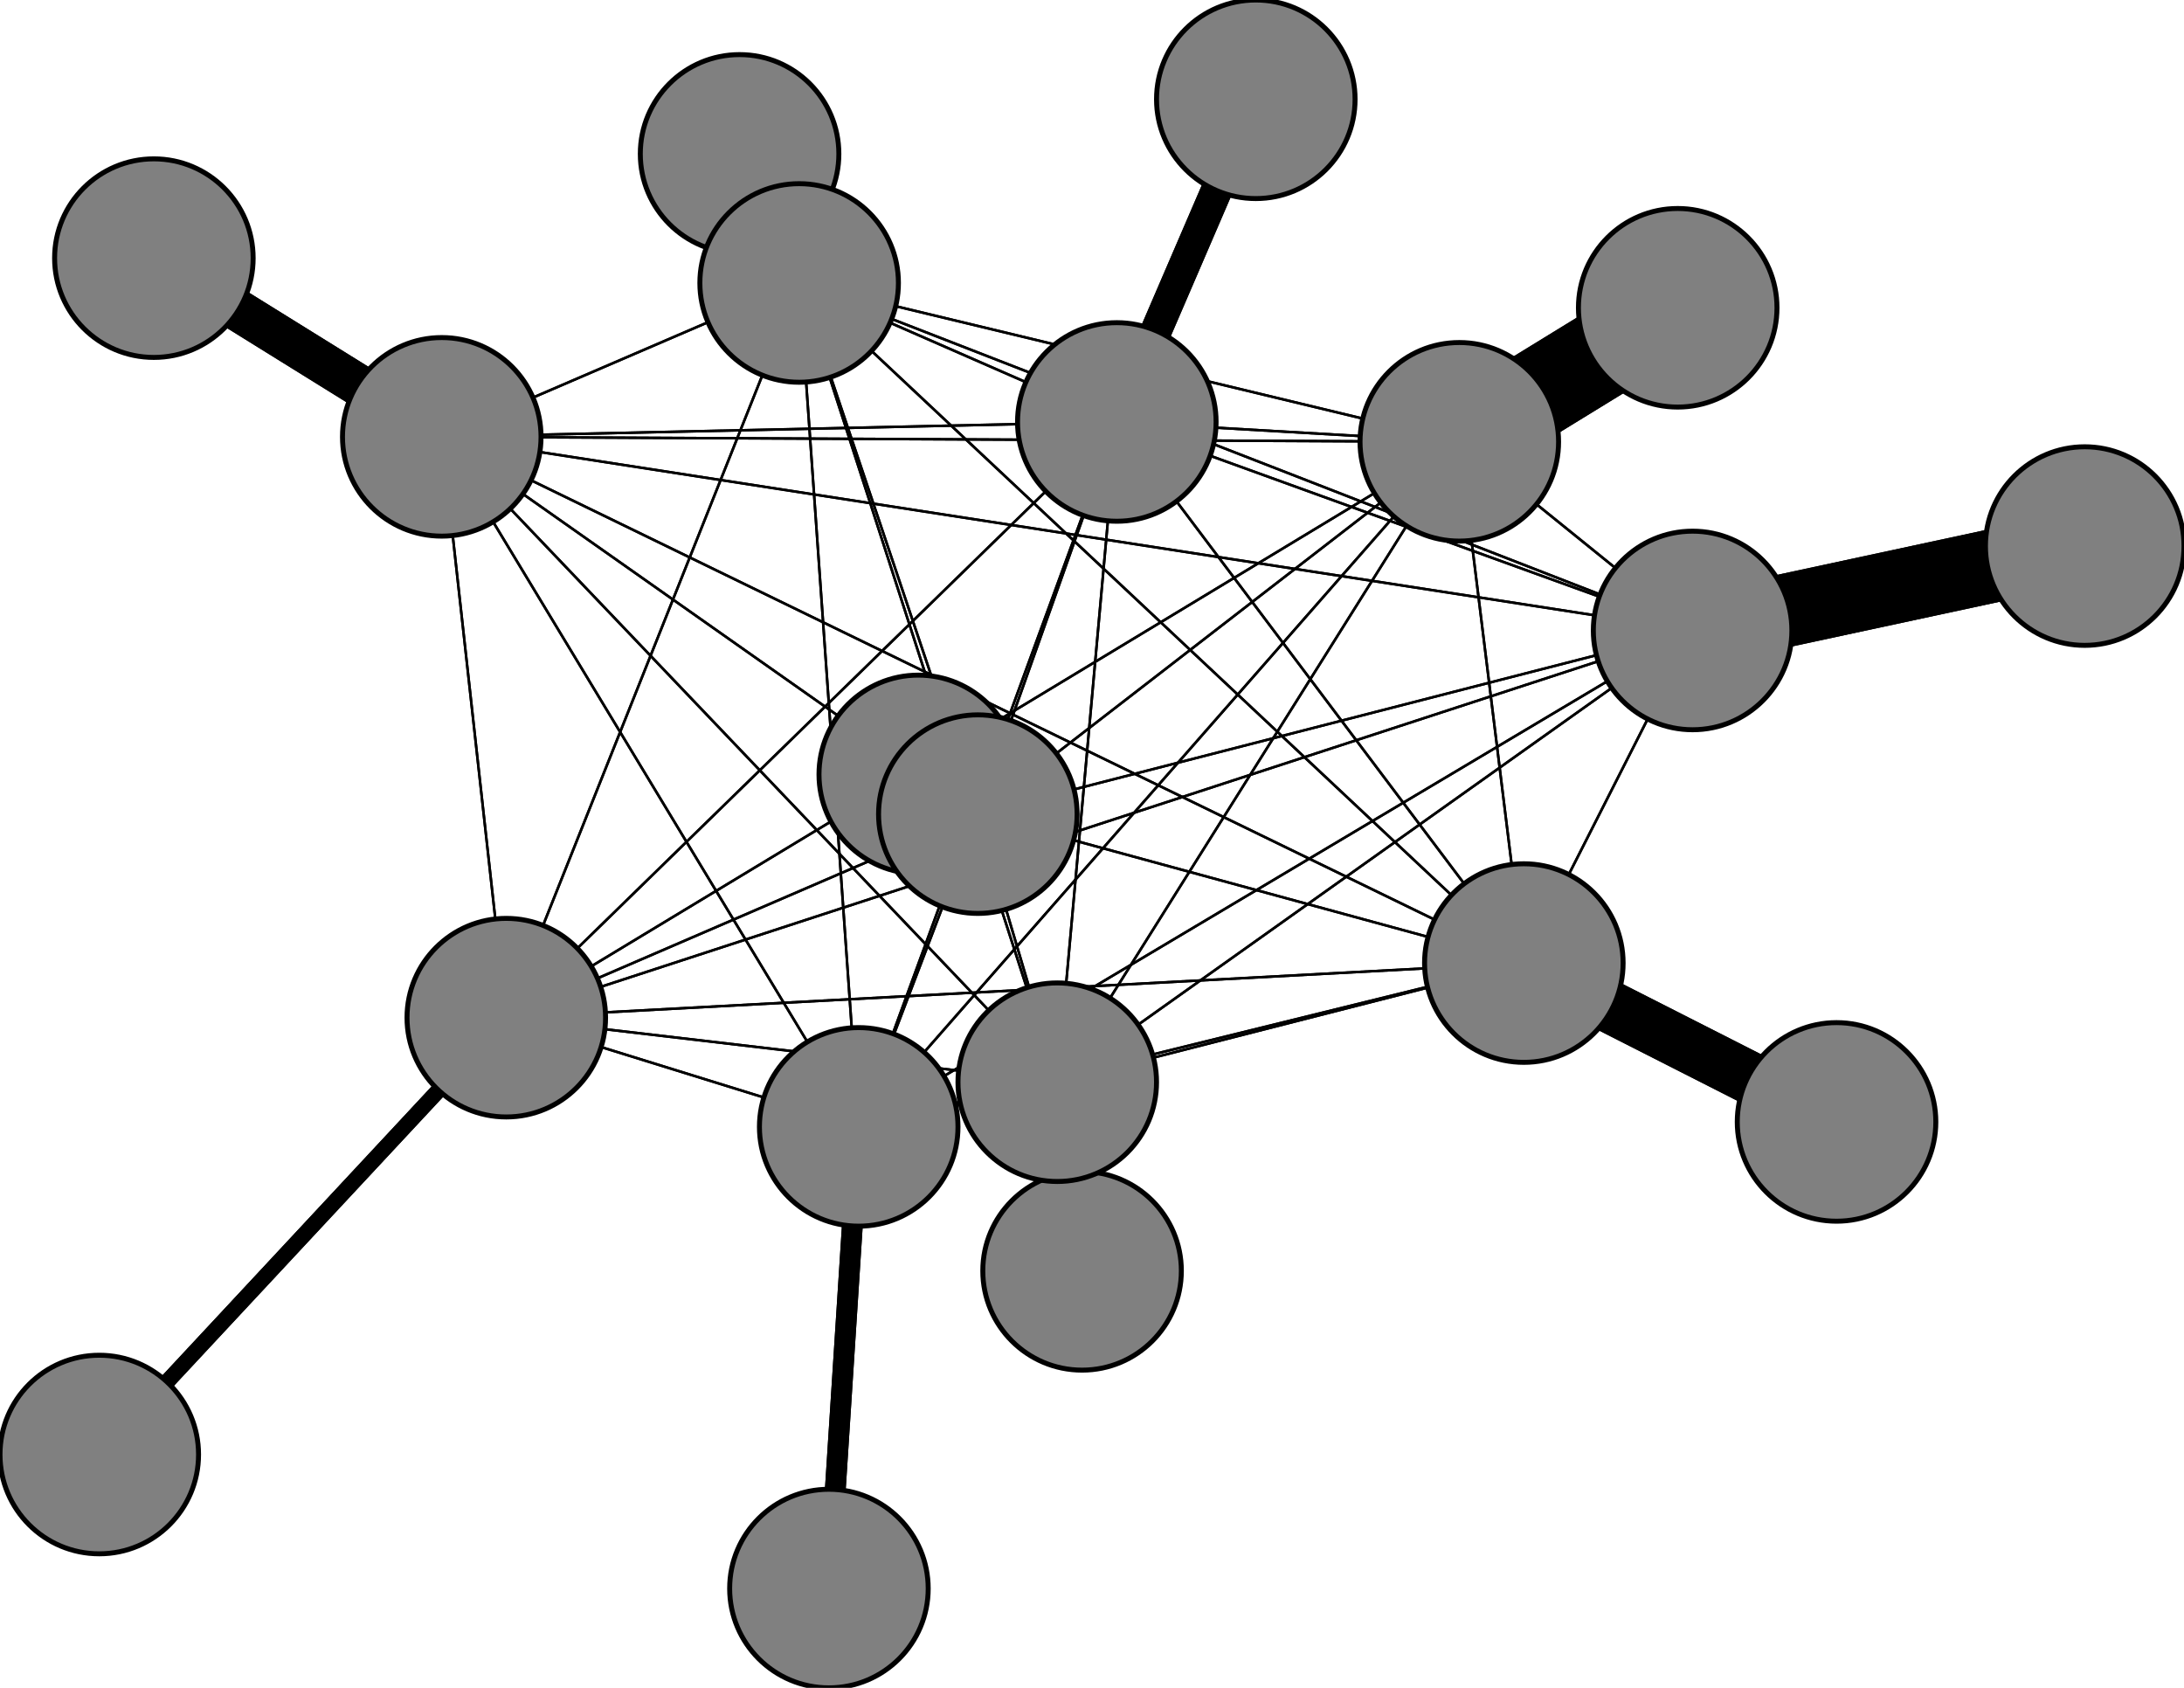 <svg width="440" height="340" xmlns="http://www.w3.org/2000/svg">
<path stroke-width="3.135" stroke="black" d="M 20 293 102 205"/>
<path stroke-width="0.5" stroke="black" d="M 161 57 173 227"/>
<path stroke-width="0.5" stroke="black" d="M 161 57 102 205"/>
<path stroke-width="16.838" stroke="black" d="M 149 31 161 57"/>
<path stroke-width="0.5" stroke="black" d="M 341 127 197 164"/>
<path stroke-width="0.5" stroke="black" d="M 341 127 294 89"/>
<path stroke-width="0.5" stroke="black" d="M 341 127 161 57"/>
<path stroke-width="14.73" stroke="black" d="M 341 127 420 110"/>
<path stroke-width="0.5" stroke="black" d="M 341 127 213 218"/>
<path stroke-width="0.5" stroke="black" d="M 341 127 307 194"/>
<path stroke-width="0.5" stroke="black" d="M 341 127 89 88"/>
<path stroke-width="0.5" stroke="black" d="M 341 127 225 85"/>
<path stroke-width="0.5" stroke="black" d="M 341 127 173 227"/>
<path stroke-width="0.5" stroke="black" d="M 341 127 102 205"/>
<path stroke-width="14.73" stroke="black" d="M 420 110 341 127"/>
<path stroke-width="0.5" stroke="black" d="M 213 218 197 164"/>
<path stroke-width="0.5" stroke="black" d="M 213 218 294 89"/>
<path stroke-width="0.5" stroke="black" d="M 213 218 161 57"/>
<path stroke-width="0.5" stroke="black" d="M 213 218 341 127"/>
<path stroke-width="12.622" stroke="black" d="M 213 218 218 256"/>
<path stroke-width="0.5" stroke="black" d="M 213 218 307 194"/>
<path stroke-width="0.5" stroke="black" d="M 213 218 89 88"/>
<path stroke-width="0.5" stroke="black" d="M 213 218 225 85"/>
<path stroke-width="0.5" stroke="black" d="M 213 218 173 227"/>
<path stroke-width="0.5" stroke="black" d="M 161 57 225 85"/>
<path stroke-width="0.5" stroke="black" d="M 161 57 89 88"/>
<path stroke-width="0.5" stroke="black" d="M 161 57 307 194"/>
<path stroke-width="0.5" stroke="black" d="M 161 57 213 218"/>
<path stroke-width="0.5" stroke="black" d="M 197 164 161 57"/>
<path stroke-width="0.5" stroke="black" d="M 197 164 341 127"/>
<path stroke-width="0.5" stroke="black" d="M 197 164 213 218"/>
<path stroke-width="0.5" stroke="black" d="M 197 164 307 194"/>
<path stroke-width="0.5" stroke="black" d="M 197 164 89 88"/>
<path stroke-width="0.5" stroke="black" d="M 197 164 225 85"/>
<path stroke-width="0.5" stroke="black" d="M 197 164 173 227"/>
<path stroke-width="0.5" stroke="black" d="M 197 164 102 205"/>
<path stroke-width="20.0" stroke="black" d="M 185 156 197 164"/>
<path stroke-width="0.5" stroke="black" d="M 294 89 197 164"/>
<path stroke-width="17.892" stroke="black" d="M 294 89 338 62"/>
<path stroke-width="0.5" stroke="black" d="M 213 218 102 205"/>
<path stroke-width="0.5" stroke="black" d="M 294 89 161 57"/>
<path stroke-width="0.5" stroke="black" d="M 294 89 213 218"/>
<path stroke-width="0.5" stroke="black" d="M 294 89 307 194"/>
<path stroke-width="0.5" stroke="black" d="M 294 89 89 88"/>
<path stroke-width="0.5" stroke="black" d="M 294 89 225 85"/>
<path stroke-width="0.5" stroke="black" d="M 294 89 173 227"/>
<path stroke-width="0.5" stroke="black" d="M 294 89 102 205"/>
<path stroke-width="17.892" stroke="black" d="M 338 62 294 89"/>
<path stroke-width="0.5" stroke="black" d="M 161 57 197 164"/>
<path stroke-width="0.5" stroke="black" d="M 161 57 294 89"/>
<path stroke-width="16.838" stroke="black" d="M 161 57 149 31"/>
<path stroke-width="0.5" stroke="black" d="M 161 57 341 127"/>
<path stroke-width="0.5" stroke="black" d="M 294 89 341 127"/>
<path stroke-width="12.622" stroke="black" d="M 218 256 213 218"/>
<path stroke-width="0.5" stroke="black" d="M 307 194 197 164"/>
<path stroke-width="0.5" stroke="black" d="M 307 194 294 89"/>
<path stroke-width="0.5" stroke="black" d="M 225 85 173 227"/>
<path stroke-width="0.5" stroke="black" d="M 225 85 102 205"/>
<path stroke-width="6.297" stroke="black" d="M 253 20 225 85"/>
<path stroke-width="0.5" stroke="black" d="M 173 227 197 164"/>
<path stroke-width="0.5" stroke="black" d="M 173 227 294 89"/>
<path stroke-width="0.5" stroke="black" d="M 173 227 161 57"/>
<path stroke-width="0.5" stroke="black" d="M 173 227 341 127"/>
<path stroke-width="0.5" stroke="black" d="M 173 227 213 218"/>
<path stroke-width="0.5" stroke="black" d="M 173 227 307 194"/>
<path stroke-width="0.5" stroke="black" d="M 173 227 89 88"/>
<path stroke-width="0.5" stroke="black" d="M 173 227 225 85"/>
<path stroke-width="6.297" stroke="black" d="M 225 85 253 20"/>
<path stroke-width="4.189" stroke="black" d="M 173 227 167 320"/>
<path stroke-width="4.189" stroke="black" d="M 167 320 173 227"/>
<path stroke-width="0.5" stroke="black" d="M 102 205 197 164"/>
<path stroke-width="0.5" stroke="black" d="M 102 205 294 89"/>
<path stroke-width="0.5" stroke="black" d="M 102 205 161 57"/>
<path stroke-width="0.5" stroke="black" d="M 102 205 341 127"/>
<path stroke-width="0.5" stroke="black" d="M 102 205 213 218"/>
<path stroke-width="0.5" stroke="black" d="M 102 205 307 194"/>
<path stroke-width="0.5" stroke="black" d="M 102 205 89 88"/>
<path stroke-width="0.5" stroke="black" d="M 102 205 225 85"/>
<path stroke-width="0.5" stroke="black" d="M 102 205 173 227"/>
<path stroke-width="3.135" stroke="black" d="M 102 205 20 293"/>
<path stroke-width="0.5" stroke="black" d="M 173 227 102 205"/>
<path stroke-width="0.5" stroke="black" d="M 197 164 294 89"/>
<path stroke-width="0.5" stroke="black" d="M 225 85 89 88"/>
<path stroke-width="0.5" stroke="black" d="M 225 85 213 218"/>
<path stroke-width="0.5" stroke="black" d="M 307 194 161 57"/>
<path stroke-width="0.5" stroke="black" d="M 307 194 341 127"/>
<path stroke-width="0.5" stroke="black" d="M 307 194 213 218"/>
<path stroke-width="10.514" stroke="black" d="M 307 194 370 226"/>
<path stroke-width="0.5" stroke="black" d="M 307 194 89 88"/>
<path stroke-width="0.5" stroke="black" d="M 307 194 225 85"/>
<path stroke-width="0.5" stroke="black" d="M 307 194 173 227"/>
<path stroke-width="0.5" stroke="black" d="M 307 194 102 205"/>
<path stroke-width="10.514" stroke="black" d="M 370 226 307 194"/>
<path stroke-width="0.5" stroke="black" d="M 89 88 197 164"/>
<path stroke-width="0.5" stroke="black" d="M 89 88 294 89"/>
<path stroke-width="0.5" stroke="black" d="M 225 85 307 194"/>
<path stroke-width="0.5" stroke="black" d="M 89 88 161 57"/>
<path stroke-width="0.5" stroke="black" d="M 89 88 213 218"/>
<path stroke-width="0.5" stroke="black" d="M 89 88 307 194"/>
<path stroke-width="8.405" stroke="black" d="M 89 88 31 52"/>
<path stroke-width="0.5" stroke="black" d="M 89 88 225 85"/>
<path stroke-width="0.5" stroke="black" d="M 89 88 173 227"/>
<path stroke-width="0.5" stroke="black" d="M 89 88 102 205"/>
<path stroke-width="8.405" stroke="black" d="M 31 52 89 88"/>
<path stroke-width="0.5" stroke="black" d="M 225 85 197 164"/>
<path stroke-width="0.5" stroke="black" d="M 225 85 294 89"/>
<path stroke-width="0.5" stroke="black" d="M 225 85 161 57"/>
<path stroke-width="0.5" stroke="black" d="M 225 85 341 127"/>
<path stroke-width="0.5" stroke="black" d="M 89 88 341 127"/>
<path stroke-width="20.0" stroke="black" d="M 197 164 185 156"/>
<circle cx="20" cy="293" r="20.0" style="fill:gray;stroke:black;stroke-width:1.0"/>
<circle cx="102" cy="205" r="20.0" style="fill:gray;stroke:black;stroke-width:1.0"/>
<circle cx="167" cy="320" r="20.0" style="fill:gray;stroke:black;stroke-width:1.0"/>
<circle cx="173" cy="227" r="20.0" style="fill:gray;stroke:black;stroke-width:1.0"/>
<circle cx="253" cy="20" r="20.0" style="fill:gray;stroke:black;stroke-width:1.0"/>
<circle cx="225" cy="85" r="20.0" style="fill:gray;stroke:black;stroke-width:1.0"/>
<circle cx="31" cy="52" r="20.0" style="fill:gray;stroke:black;stroke-width:1.0"/>
<circle cx="89" cy="88" r="20.0" style="fill:gray;stroke:black;stroke-width:1.0"/>
<circle cx="370" cy="226" r="20.0" style="fill:gray;stroke:black;stroke-width:1.0"/>
<circle cx="307" cy="194" r="20.0" style="fill:gray;stroke:black;stroke-width:1.0"/>
<circle cx="218" cy="256" r="20.0" style="fill:gray;stroke:black;stroke-width:1.0"/>
<circle cx="213" cy="218" r="20.0" style="fill:gray;stroke:black;stroke-width:1.0"/>
<circle cx="420" cy="110" r="20.0" style="fill:gray;stroke:black;stroke-width:1.0"/>
<circle cx="341" cy="127" r="20.0" style="fill:gray;stroke:black;stroke-width:1.0"/>
<circle cx="149" cy="31" r="20.0" style="fill:gray;stroke:black;stroke-width:1.0"/>
<circle cx="161" cy="57" r="20.0" style="fill:gray;stroke:black;stroke-width:1.0"/>
<circle cx="338" cy="62" r="20.0" style="fill:gray;stroke:black;stroke-width:1.0"/>
<circle cx="294" cy="89" r="20.0" style="fill:gray;stroke:black;stroke-width:1.0"/>
<circle cx="185" cy="156" r="20.0" style="fill:gray;stroke:black;stroke-width:1.0"/>
<circle cx="197" cy="164" r="20.0" style="fill:gray;stroke:black;stroke-width:1.0"/>
</svg>
